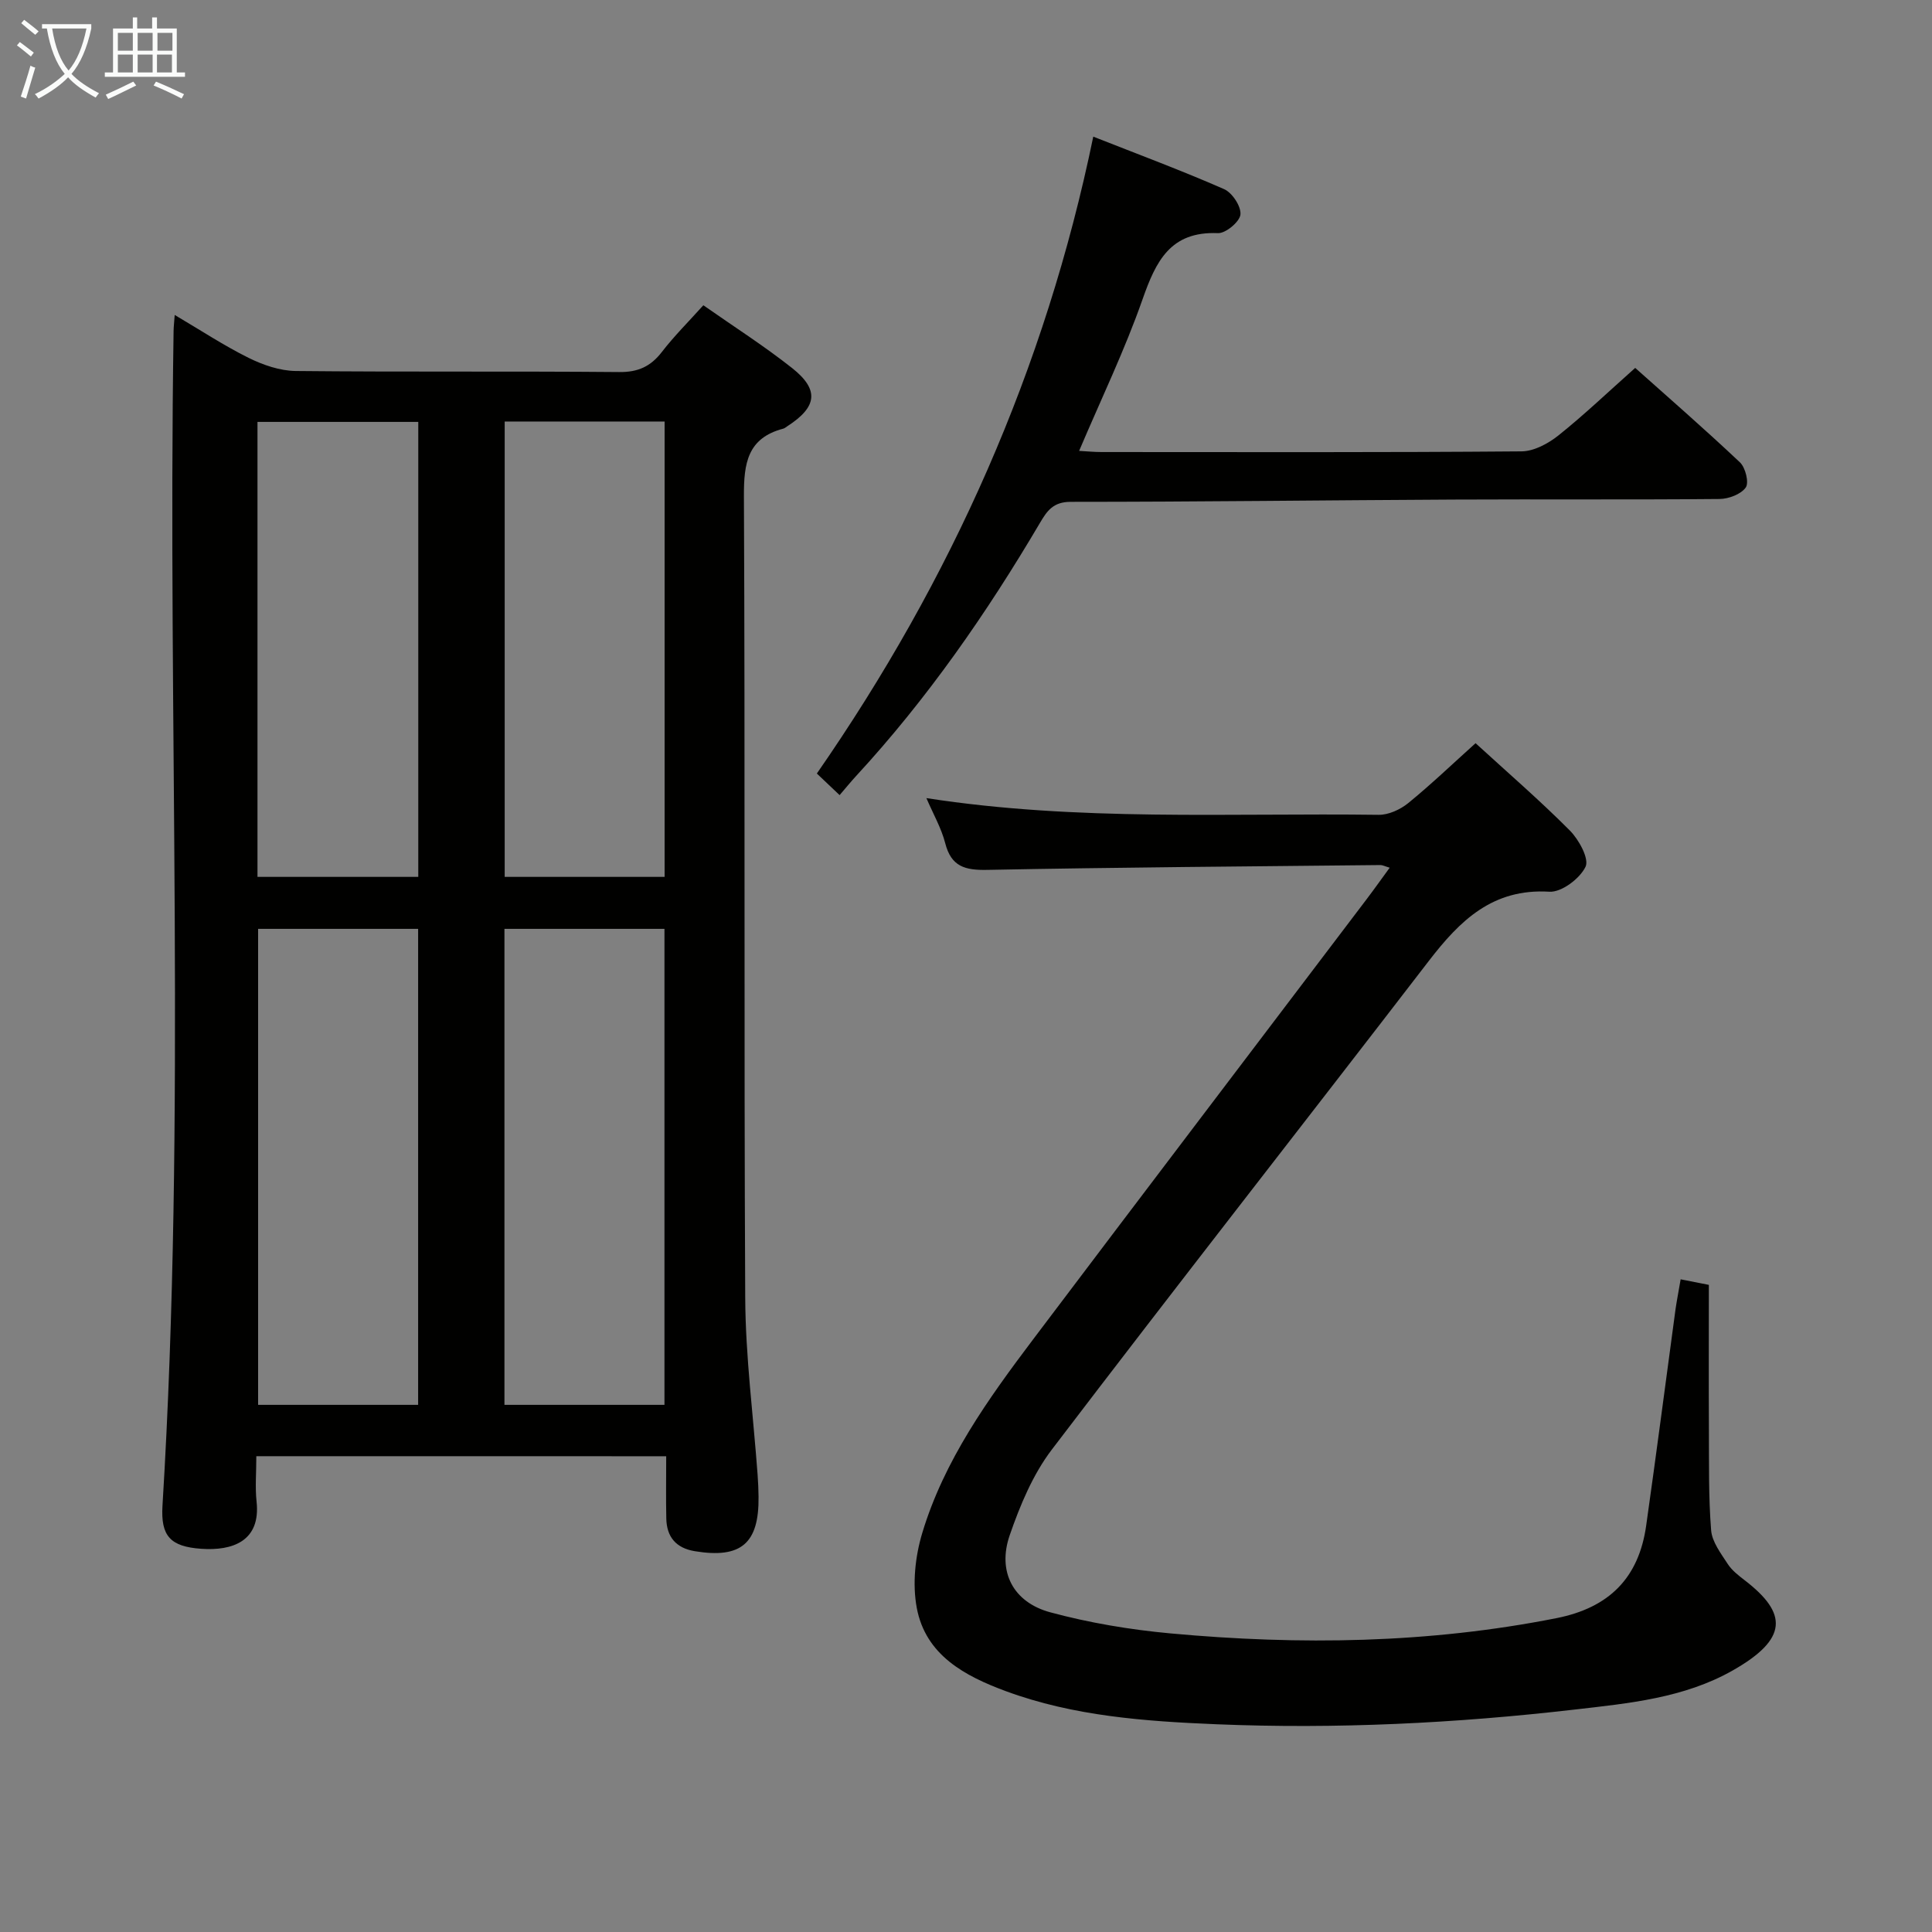 <svg enable-background="new 0 0 400 400" viewBox="0 0 400 400" xmlns="http://www.w3.org/2000/svg"><rect x="0" y="0" width="400" height="400" fill="#808080" stroke="none"/><g fill="#010100"><path d="m53.07 301.49c0 3.42-.27 6.44.05 9.39.9 8.26-5.06 10.23-11.46 9.78-6.41-.45-8.4-2.65-8.02-8.92 4.96-81.04 1.04-162.16 2.3-243.23.01-.82.11-1.63.23-3.3 5.37 3.16 10.18 6.34 15.3 8.88 2.99 1.48 6.48 2.68 9.75 2.72 22.32.23 44.65.02 66.97.22 3.92.04 6.52-1.15 8.85-4.17 2.53-3.28 5.49-6.22 8.58-9.66 6.23 4.37 12.53 8.38 18.36 12.99 5.7 4.51 5.21 8.06-.96 12.05-.28.18-.55.43-.86.51-7.4 1.95-8.17 7.15-8.14 13.96.26 55.31-.01 110.62.27 165.93.06 12.26 1.68 24.51 2.57 36.77.11 1.49.17 2.99.19 4.49.11 9.67-3.63 12.83-13.19 11.26-3.89-.64-5.83-2.94-5.91-6.77-.09-4.15-.02-8.31-.02-12.89-28.24-.01-56.26-.01-84.86-.01zm33.5-10.63c0-33.19 0-65.88 0-98.55-11.28 0-22.19 0-33.13 0v98.55zm51 0c0-33.19 0-65.88 0-98.55-11.28 0-22.19 0-33.13 0v98.55zm-84.26-109.31h33.29c0-31.61 0-62.84 0-94.2-11.24 0-22.14 0-33.29 0zm51.18-94.28v94.28h33.11c0-31.61 0-62.85 0-94.28-11.12 0-21.9 0-33.11 0z"/><path d="m347.96 264.87c2.42.48 4.04.8 5.84 1.15 0 10.02-.04 19.98.01 29.93.04 6.96-.09 13.95.46 20.87.19 2.41 2.02 4.79 3.43 6.97.88 1.36 2.28 2.43 3.59 3.44 8.82 6.8 8.95 12.09-2.55 18.62-10.08 5.72-21.48 6.8-32.66 8.09-24.65 2.85-49.41 4.07-74.22 3.05-14.77-.61-29.57-1.67-43.63-6.86-8.49-3.14-16.58-7.45-18.42-17.22-.93-4.96-.34-10.65 1.14-15.54 4.53-15.04 13.61-27.69 22.94-40.06 22.95-30.42 46.03-60.75 69.04-91.12 1.57-2.07 3.07-4.19 4.79-6.54-1.04-.31-1.48-.55-1.91-.55-27.14.28-54.28.47-81.41 1-4.59.09-7.46-.66-8.7-5.52-.8-3.12-2.47-6.01-3.9-9.34 31.43 4.87 62.57 3.05 93.63 3.46 2.05.03 4.48-1.09 6.12-2.42 4.76-3.88 9.21-8.15 13.95-12.41 6.62 6.06 13.3 11.83 19.51 18.07 1.88 1.89 4.05 5.85 3.26 7.51-1.17 2.45-4.98 5.33-7.49 5.17-11.75-.72-18.54 5.99-24.95 14.32-25.97 33.76-52.25 67.29-78.06 101.18-3.93 5.16-6.58 11.54-8.72 17.73-2.59 7.51.68 13.87 8.39 15.96 8.11 2.19 16.53 3.6 24.91 4.37 26.74 2.46 53.4 2.09 79.9-3.16 10.91-2.16 17.04-8.33 18.57-19.14 2.12-14.95 4.06-29.92 6.09-44.89.28-1.9.66-3.81 1.05-6.12z"/><path d="m173.83 164.62c-1.85-1.76-3.14-2.98-4.71-4.47 27.92-40.25 47.31-83.78 57.23-131.86 9.28 3.66 18.29 7.01 27.09 10.87 1.68.74 3.55 3.58 3.38 5.26-.15 1.49-3.06 3.92-4.66 3.85-9.86-.42-12.85 5.83-15.62 13.73-3.67 10.48-8.53 20.54-13.12 31.35 1.52.08 3.08.24 4.64.24 28.99.01 57.97.1 86.96-.14 2.58-.02 5.53-1.62 7.65-3.31 5.32-4.25 10.27-8.98 15.88-13.97 6.53 5.83 14.25 12.54 21.69 19.56 1.14 1.08 1.91 4.19 1.2 5.2-.99 1.4-3.53 2.36-5.42 2.38-18.32.17-36.65.03-54.97.12-26.47.13-52.93.47-79.4.47-3.61 0-4.89 1.9-6.35 4.38-11.01 18.67-23.32 36.41-38.05 52.38-1.01 1.09-1.95 2.25-3.42 3.96z"/></g><path d="m6.4 11.7c-1-.8-1.9-1.6-2.9-2.3l.6-.7c.9.7 1.9 1.4 2.9 2.2zm-2.1 8.3c.7-2.1 1.4-4.2 2-6.4.2.1.6.3 1 .4-.7 2.3-1.3 4.4-1.9 6.4zm3-12.8c-1.1-.9-2.1-1.7-2.9-2.4l.6-.7c1 .8 2 1.5 3 2.4zm1.4-1.3v-.9h10.2v.9c-.9 4.2-2.3 7.3-4.1 9.4 1.3 1.4 3.2 2.7 5.7 4-.2.2-.4.5-.7.9-2.5-1.4-4.4-2.7-5.7-4.2-1.4 1.5-3.5 3-6.1 4.4 0 0 0 0-.1-.1-.3-.4-.5-.7-.7-.8 2.7-1.3 4.7-2.8 6.2-4.2-1.8-2.2-3-5.3-3.7-9.4zm9.2 0h-7.1c.6 3.8 1.7 6.7 3.4 8.7 1.7-2 2.9-4.8 3.7-8.7z" fill="#fafbfa"/><path d="m31.6 3.6h.9v2.3h4.1v9.1h1.7v.9h-16.6v-.9h1.7v-9.1h4.1v-2.3h.9v2.3h3.1v-2.3zm-4 13.3.6.8c-1.9.9-3.8 1.9-5.8 2.8-.2-.3-.3-.6-.5-.9 2-.9 3.9-1.8 5.7-2.7zm-3.2-10.1v3.7h3.1v-3.7zm0 4.5v3.7h3.1v-3.7zm4.1-4.5v3.7h3.1v-3.7zm0 4.5v3.7h3.1v-3.7zm9.1 9.1c-2.1-1.1-4.1-2-5.8-2.7l.5-.8c2.2.9 4.1 1.8 5.8 2.6zm-1.9-13.6h-3.1v3.7h3.1zm-3.2 4.5v3.7h3.1v-3.7z" fill="#fafbfa"/></svg>
